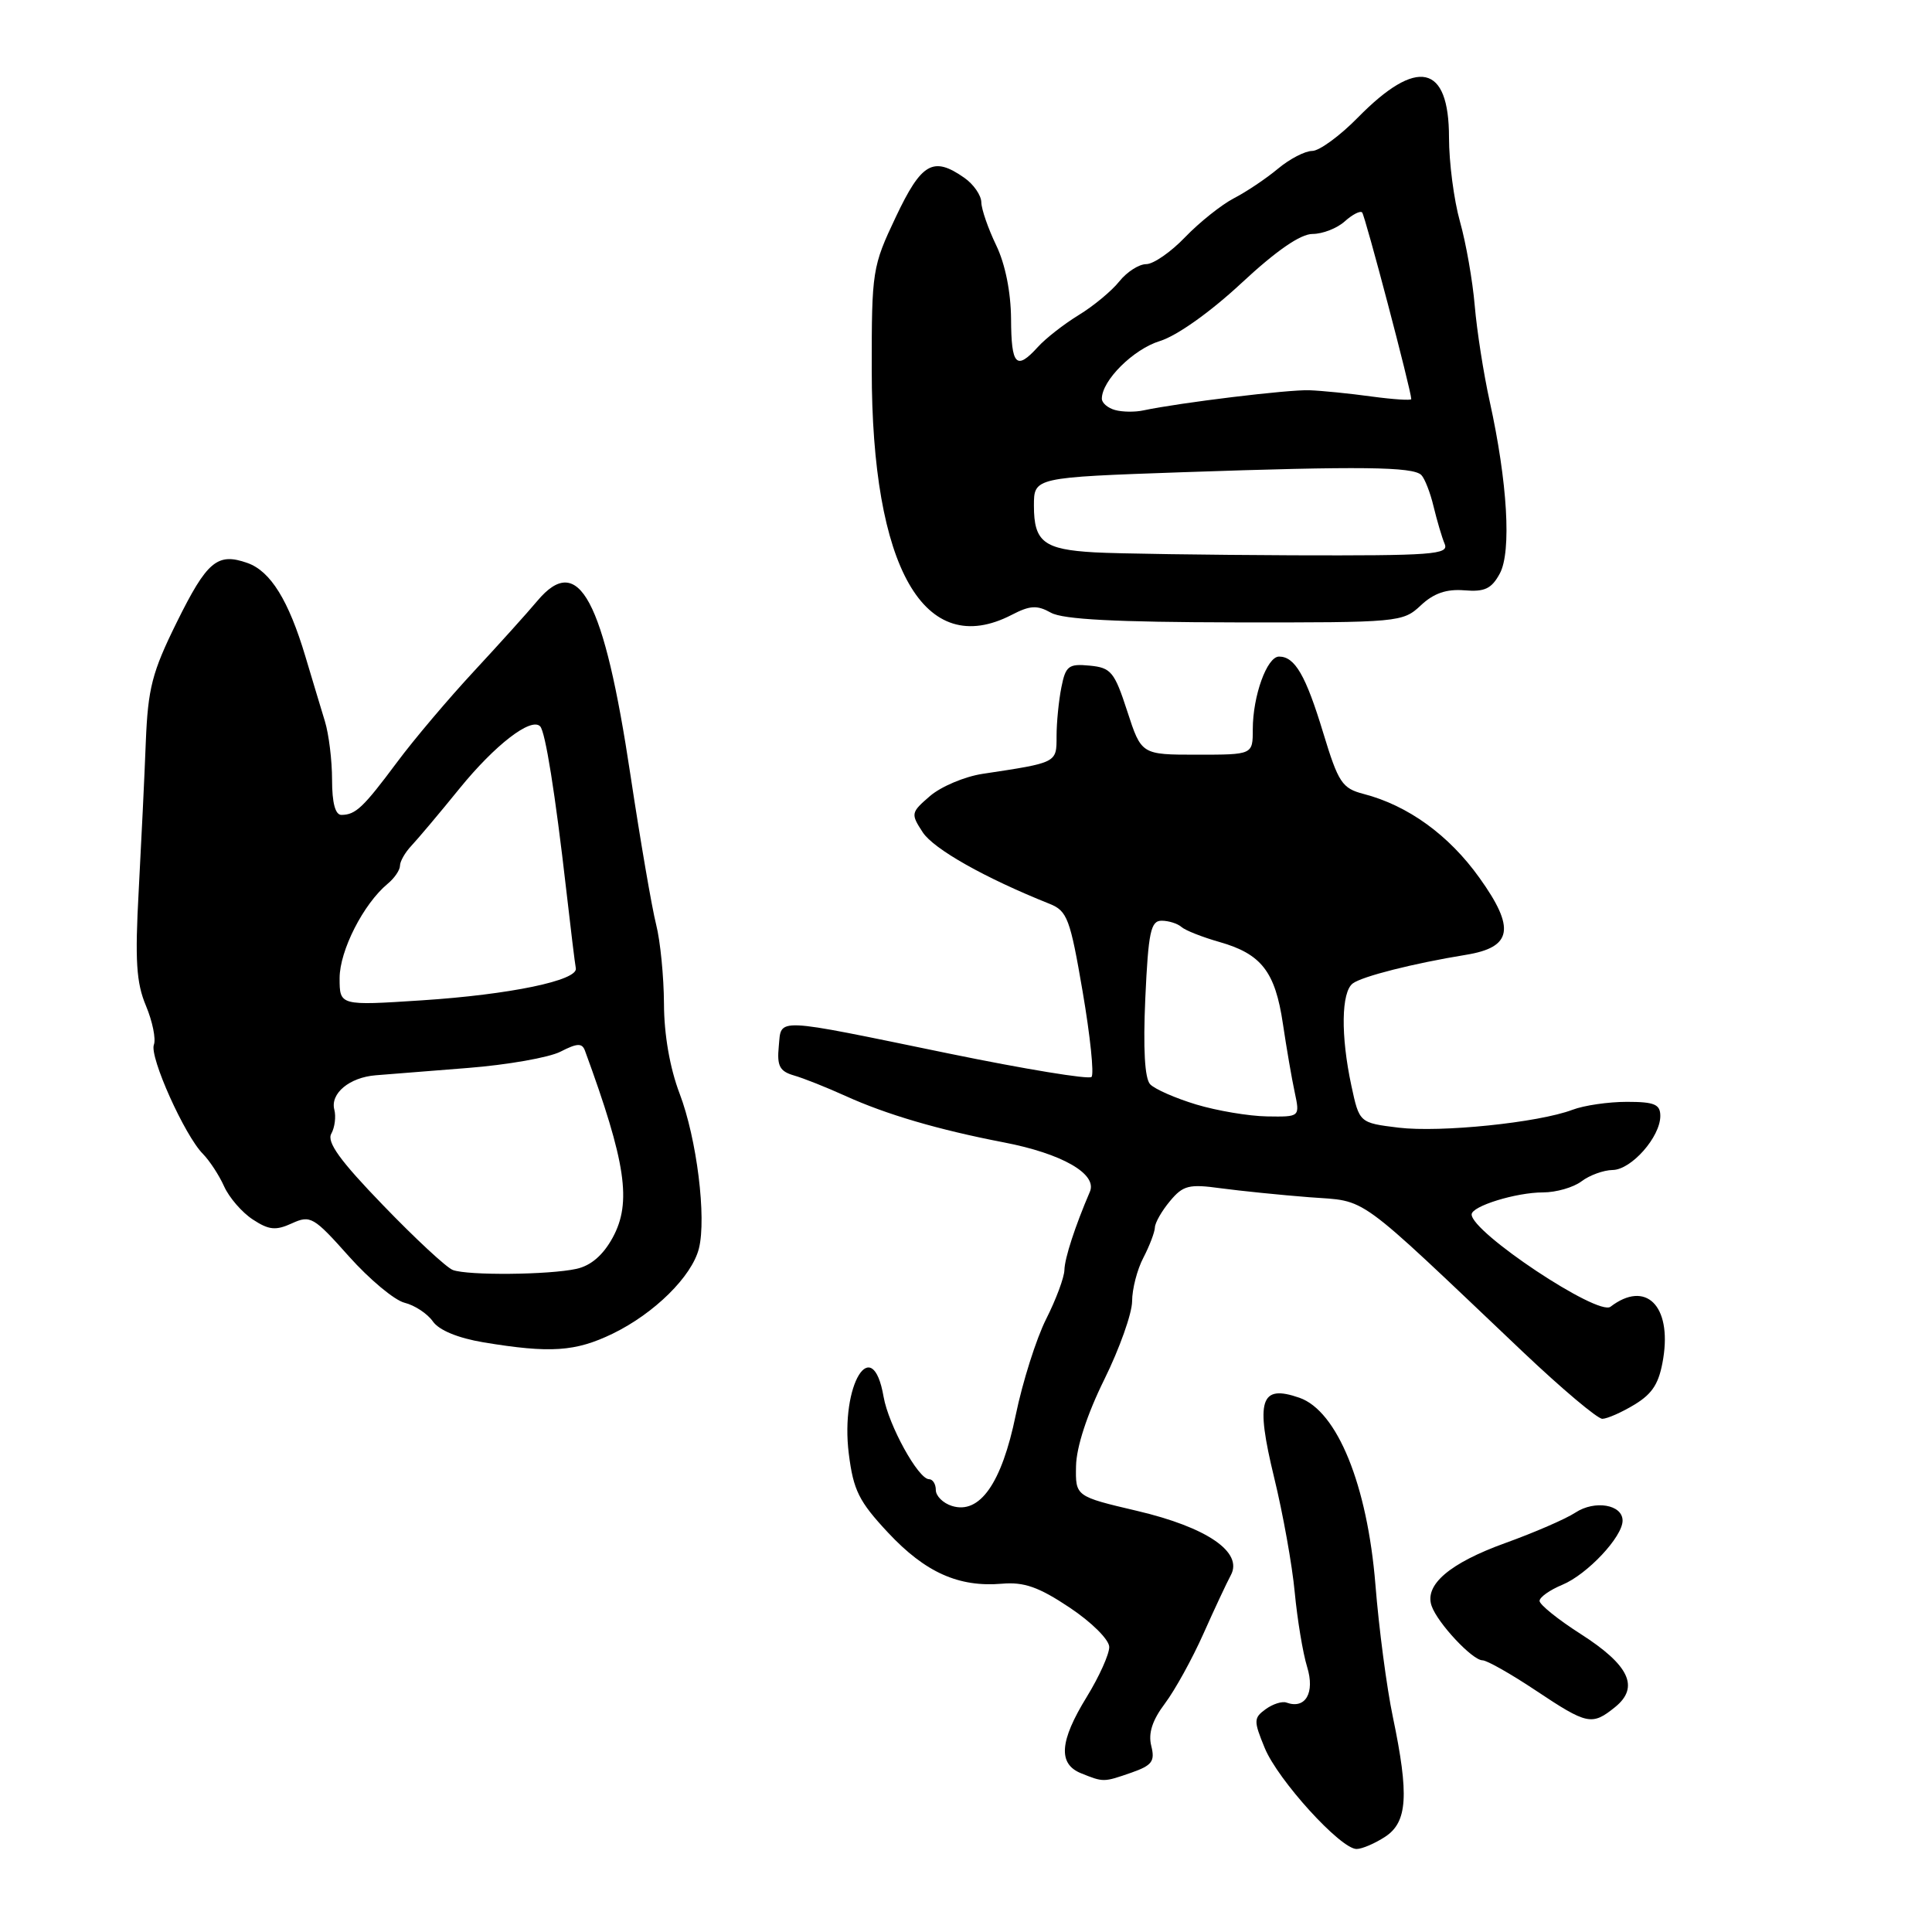 <?xml version="1.0" encoding="UTF-8" standalone="no"?>
<!DOCTYPE svg PUBLIC "-//W3C//DTD SVG 1.1//EN" "http://www.w3.org/Graphics/SVG/1.1/DTD/svg11.dtd" >
<svg xmlns="http://www.w3.org/2000/svg" xmlns:xlink="http://www.w3.org/1999/xlink" version="1.1" viewBox="0 0 256 256">
 <g >
 <path fill="currentColor"
d=" M 183.54 243.38 C 186.50 241.44 186.73 237.87 184.56 227.50 C 183.75 223.65 182.71 215.76 182.25 209.97 C 181.18 196.77 177.19 186.96 172.18 185.21 C 166.98 183.40 166.33 185.48 168.83 195.78 C 170.00 200.57 171.23 207.43 171.56 211.00 C 171.90 214.57 172.63 219.02 173.20 220.87 C 174.26 224.31 172.98 226.52 170.46 225.60 C 169.89 225.39 168.65 225.79 167.70 226.48 C 166.11 227.64 166.10 228.01 167.58 231.61 C 169.32 235.86 177.63 245.00 179.75 245.00 C 180.48 245.00 182.18 244.27 183.54 243.38 Z  M 149.93 234.88 C 152.66 233.92 153.06 233.38 152.55 231.34 C 152.13 229.67 152.68 227.95 154.36 225.72 C 155.69 223.95 157.98 219.80 159.45 216.50 C 160.92 213.20 162.56 209.70 163.09 208.72 C 164.74 205.67 159.94 202.38 150.67 200.20 C 142.50 198.28 142.50 198.28 142.58 194.25 C 142.63 191.74 144.05 187.39 146.33 182.78 C 148.35 178.69 150.00 174.03 150.01 172.43 C 150.01 170.82 150.68 168.21 151.51 166.64 C 152.33 165.06 153.01 163.26 153.03 162.64 C 153.05 162.01 153.95 160.44 155.03 159.15 C 156.76 157.07 157.54 156.87 161.74 157.45 C 164.36 157.80 169.65 158.34 173.50 158.64 C 181.34 159.24 179.22 157.71 201.82 179.16 C 206.95 184.02 211.67 188.00 212.32 188.00 C 212.97 187.99 214.90 187.14 216.61 186.10 C 219.02 184.63 219.86 183.26 220.39 179.98 C 221.51 172.97 218.05 169.59 213.40 173.15 C 211.74 174.43 195.00 163.30 195.00 160.92 C 195.00 159.82 200.89 158.00 204.46 158.00 C 206.20 158.00 208.49 157.34 209.56 156.53 C 210.63 155.72 212.48 155.05 213.68 155.03 C 216.16 155.00 220.00 150.65 220.00 147.87 C 220.00 146.33 219.23 146.00 215.57 146.00 C 213.13 146.00 209.89 146.47 208.37 147.05 C 203.86 148.76 190.89 150.09 185.31 149.42 C 180.12 148.78 180.12 148.78 179.06 143.84 C 177.64 137.22 177.72 131.45 179.25 130.31 C 180.51 129.37 187.30 127.65 194.24 126.52 C 200.39 125.52 200.83 123.01 196.03 116.31 C 191.98 110.64 186.55 106.72 180.68 105.20 C 177.84 104.46 177.34 103.71 175.34 97.13 C 173.02 89.48 171.58 87.00 169.48 87.00 C 167.88 87.00 166.00 92.21 166.00 96.65 C 166.00 100.00 166.00 100.00 158.62 100.00 C 151.24 100.00 151.24 100.00 149.37 94.25 C 147.67 89.02 147.22 88.47 144.39 88.20 C 141.60 87.93 141.20 88.23 140.64 91.07 C 140.29 92.82 140.00 95.73 140.00 97.55 C 140.00 101.10 140.12 101.04 130.19 102.54 C 127.82 102.90 124.70 104.22 123.24 105.47 C 120.69 107.67 120.66 107.82 122.27 110.29 C 123.73 112.51 130.51 116.34 139.07 119.76 C 141.42 120.70 141.80 121.72 143.46 131.42 C 144.46 137.27 144.99 142.34 144.63 142.70 C 144.27 143.06 135.77 141.66 125.74 139.60 C 102.22 134.76 103.57 134.81 103.19 138.66 C 102.94 141.24 103.31 141.95 105.19 142.50 C 106.46 142.86 109.52 144.08 111.99 145.20 C 117.45 147.68 124.34 149.70 133.00 151.37 C 140.71 152.85 145.42 155.55 144.42 157.90 C 142.44 162.52 141.08 166.70 141.04 168.28 C 141.02 169.26 139.93 172.19 138.62 174.78 C 137.31 177.38 135.50 183.10 134.59 187.50 C 132.73 196.56 129.81 200.71 126.12 199.54 C 124.95 199.17 124.00 198.22 124.00 197.43 C 124.00 196.64 123.59 196.00 123.10 196.00 C 121.68 196.00 117.74 188.85 117.08 185.08 C 115.60 176.52 111.33 183.50 112.47 192.63 C 113.08 197.48 113.81 198.95 117.68 203.09 C 122.61 208.36 127.03 210.34 132.77 209.85 C 135.69 209.60 137.64 210.28 141.73 213.01 C 144.66 214.96 146.97 217.27 146.98 218.23 C 146.99 219.19 145.65 222.16 144.00 224.85 C 140.39 230.71 140.17 233.73 143.25 234.97 C 146.24 236.17 146.21 236.17 149.93 234.88 Z  M 214.02 226.19 C 217.27 223.55 215.89 220.63 209.43 216.50 C 206.44 214.59 204.00 212.62 204.00 212.13 C 204.00 211.64 205.36 210.68 207.02 209.99 C 210.32 208.62 215.00 203.64 215.00 201.49 C 215.00 199.36 211.33 198.74 208.76 200.42 C 207.47 201.27 203.29 203.08 199.46 204.46 C 192.09 207.12 188.71 210.00 189.70 212.80 C 190.49 215.07 195.10 220.00 196.44 220.00 C 197.02 220.00 200.20 221.80 203.50 224.00 C 210.33 228.55 210.94 228.68 214.02 226.19 Z  M 81.18 176.72 C 86.70 174.04 91.68 169.13 92.61 165.43 C 93.63 161.36 92.33 150.88 90.05 144.90 C 88.76 141.51 87.99 137.08 87.98 133.00 C 87.96 129.43 87.50 124.70 86.94 122.50 C 86.38 120.30 84.85 111.39 83.54 102.71 C 80.03 79.36 76.68 73.09 71.20 79.62 C 69.88 81.20 66.07 85.42 62.75 89.00 C 59.43 92.58 54.86 97.97 52.61 101.00 C 48.13 107.01 47.13 107.96 45.25 107.98 C 44.43 107.99 44.00 106.41 44.00 103.32 C 44.00 100.75 43.57 97.26 43.05 95.57 C 42.54 93.88 41.37 90.03 40.47 87.00 C 38.25 79.56 35.85 75.68 32.79 74.60 C 28.80 73.19 27.44 74.33 23.41 82.48 C 20.15 89.08 19.61 91.19 19.32 98.30 C 19.15 102.81 18.72 111.67 18.38 118.00 C 17.87 127.28 18.06 130.23 19.34 133.27 C 20.21 135.35 20.68 137.67 20.39 138.43 C 19.78 140.02 24.47 150.47 26.89 152.90 C 27.77 153.80 29.04 155.73 29.70 157.21 C 30.37 158.69 32.07 160.66 33.50 161.59 C 35.63 162.99 36.54 163.08 38.68 162.10 C 41.13 160.98 41.57 161.24 46.22 166.46 C 48.94 169.51 52.26 172.28 53.60 172.62 C 54.95 172.95 56.64 174.07 57.36 175.10 C 58.18 176.27 60.69 177.30 64.08 177.87 C 72.91 179.33 76.24 179.11 81.18 176.72 Z  M 134.06 81.47 C 136.49 80.21 137.42 80.16 139.26 81.19 C 140.86 82.08 147.88 82.44 163.67 82.47 C 185.37 82.50 185.88 82.45 188.26 80.22 C 189.97 78.61 191.66 78.03 194.03 78.22 C 196.73 78.45 197.64 78.01 198.73 76.00 C 200.30 73.11 199.75 63.87 197.39 53.17 C 196.58 49.50 195.69 43.80 195.41 40.50 C 195.13 37.20 194.25 32.18 193.45 29.35 C 192.65 26.51 192.00 21.50 192.00 18.22 C 192.00 8.49 187.79 7.57 179.93 15.57 C 177.54 18.01 174.81 20.00 173.87 20.00 C 172.93 20.00 170.88 21.06 169.33 22.36 C 167.77 23.66 165.15 25.42 163.50 26.27 C 161.85 27.13 158.95 29.44 157.05 31.41 C 155.16 33.39 152.83 35.00 151.88 35.00 C 150.92 35.00 149.32 36.03 148.32 37.28 C 147.32 38.54 144.90 40.55 142.93 41.75 C 140.97 42.95 138.54 44.85 137.53 45.97 C 134.66 49.13 134.00 48.44 133.97 42.25 C 133.94 38.68 133.20 34.99 132.00 32.50 C 130.94 30.30 130.05 27.74 130.03 26.81 C 130.02 25.88 129.00 24.41 127.78 23.56 C 123.65 20.67 122.11 21.55 118.70 28.75 C 115.59 35.31 115.50 35.88 115.51 49.00 C 115.51 75.29 122.47 87.46 134.06 81.47 Z  M 158.50 146.35 C 155.75 145.52 153.00 144.31 152.40 143.67 C 151.68 142.90 151.46 138.96 151.76 132.25 C 152.16 123.49 152.48 122.00 153.92 122.00 C 154.84 122.00 156.03 122.37 156.55 122.83 C 157.07 123.29 159.34 124.18 161.59 124.82 C 167.14 126.40 168.97 128.75 169.99 135.65 C 170.47 138.87 171.17 142.96 171.56 144.75 C 172.25 148.00 172.25 148.00 167.88 147.93 C 165.47 147.89 161.25 147.18 158.50 146.35 Z  M 60.00 168.28 C 59.17 167.97 55.02 164.12 50.78 159.72 C 45.07 153.82 43.27 151.33 43.90 150.22 C 44.36 149.39 44.54 147.96 44.30 147.04 C 43.74 144.89 46.30 142.76 49.78 142.48 C 51.28 142.36 56.77 141.93 62.00 141.51 C 67.22 141.10 72.75 140.13 74.27 139.35 C 76.49 138.21 77.13 138.19 77.51 139.22 C 82.95 154.06 83.73 159.33 81.18 164.00 C 79.91 166.32 78.30 167.71 76.38 168.13 C 72.75 168.93 61.99 169.03 60.00 168.28 Z  M 45.00 129.61 C 45.00 125.97 48.15 119.78 51.36 117.11 C 52.26 116.37 53.00 115.29 53.00 114.71 C 53.00 114.14 53.67 112.96 54.50 112.08 C 55.32 111.21 58.21 107.79 60.90 104.47 C 65.60 98.69 70.36 95.02 71.57 96.24 C 72.26 96.93 73.57 105.13 75.03 117.91 C 75.62 123.08 76.19 127.76 76.30 128.30 C 76.62 129.91 67.56 131.79 55.90 132.55 C 45.00 133.26 45.00 133.26 45.00 129.61 Z  M 145.03 73.19 C 138.31 72.81 137.00 71.80 137.00 67.01 C 137.00 63.26 137.00 63.26 156.75 62.57 C 180.27 61.76 187.22 61.84 188.33 62.94 C 188.78 63.39 189.52 65.27 189.96 67.13 C 190.41 68.98 191.06 71.21 191.43 72.08 C 192.01 73.48 189.85 73.64 171.29 73.58 C 159.86 73.53 148.04 73.36 145.03 73.19 Z  M 147.75 54.33 C 146.79 54.07 146.00 53.39 146.00 52.83 C 146.00 50.42 150.18 46.26 153.69 45.19 C 155.95 44.49 160.35 41.37 164.50 37.51 C 169.12 33.21 172.32 31.00 173.92 31.00 C 175.25 31.00 177.17 30.25 178.18 29.34 C 179.19 28.43 180.23 27.89 180.49 28.15 C 180.88 28.55 186.99 51.74 187.00 52.88 C 187.00 53.08 184.64 52.93 181.75 52.54 C 178.86 52.14 175.15 51.77 173.50 51.71 C 170.76 51.60 156.30 53.36 151.50 54.38 C 150.40 54.62 148.71 54.60 147.75 54.33 Z "/>
</g>
</svg>